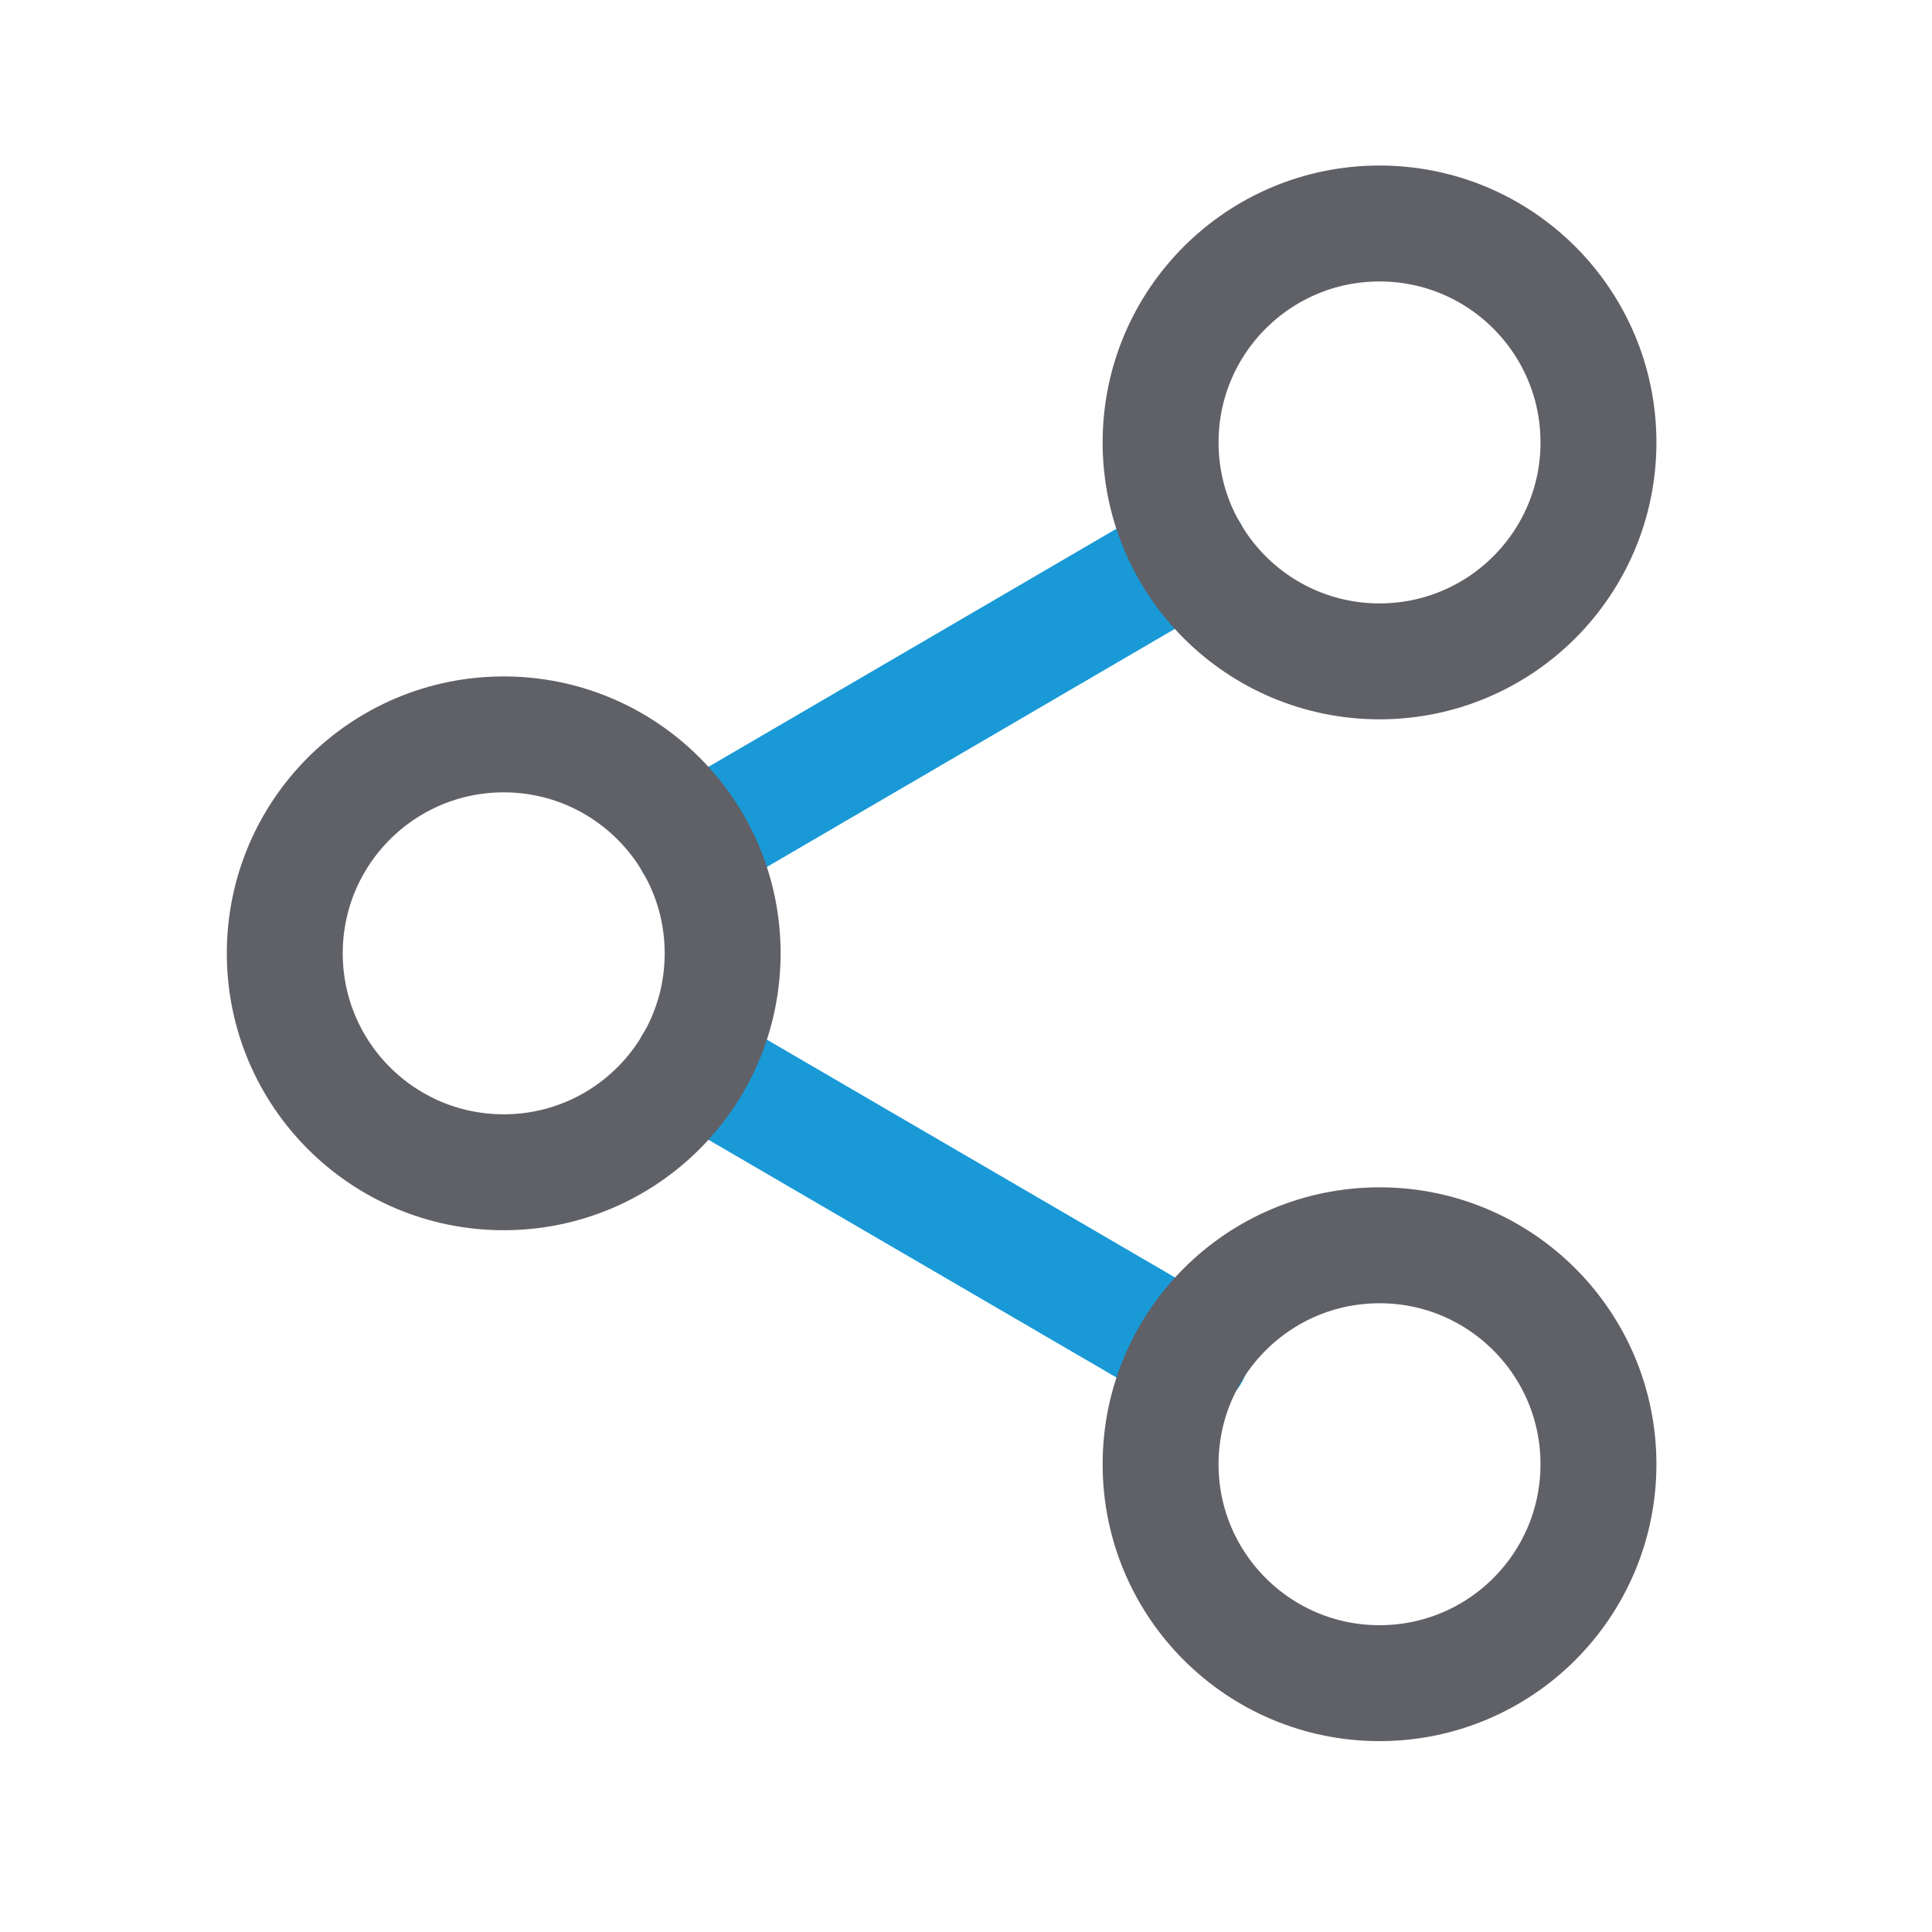 <svg width="25" height="25" viewBox="0 0 25 25" fill="none" xmlns="http://www.w3.org/2000/svg">
<path d="M8.964 13.762L15.415 17.521" stroke="#1999D6" stroke-width="1.5" stroke-linecap="round" stroke-linejoin="round"/>
<path d="M15.405 7.151L8.964 10.91" stroke="#1999D6" stroke-width="1.5" stroke-linecap="round" stroke-linejoin="round"/>
<path d="M17.851 8.558C19.416 8.558 20.684 7.29 20.684 5.725C20.684 4.16 19.416 2.892 17.851 2.892C16.286 2.892 15.018 4.16 15.018 5.725C15.018 7.29 16.286 8.558 17.851 8.558Z" stroke="#606067" stroke-width="1.5" stroke-linecap="round" stroke-linejoin="round"/>
<path d="M6.518 15.169C8.083 15.169 9.351 13.901 9.351 12.336C9.351 10.771 8.083 9.503 6.518 9.503C4.953 9.503 3.685 10.771 3.685 12.336C3.685 13.901 4.953 15.169 6.518 15.169Z" stroke="#606067" stroke-width="1.5" stroke-linecap="round" stroke-linejoin="round"/>
<path d="M17.851 21.78C19.416 21.78 20.684 20.512 20.684 18.947C20.684 17.382 19.416 16.114 17.851 16.114C16.286 16.114 15.018 17.382 15.018 18.947C15.018 20.512 16.286 21.78 17.851 21.78Z" stroke="#606067" stroke-width="1.5" stroke-linecap="round" stroke-linejoin="round"/>
</svg>
